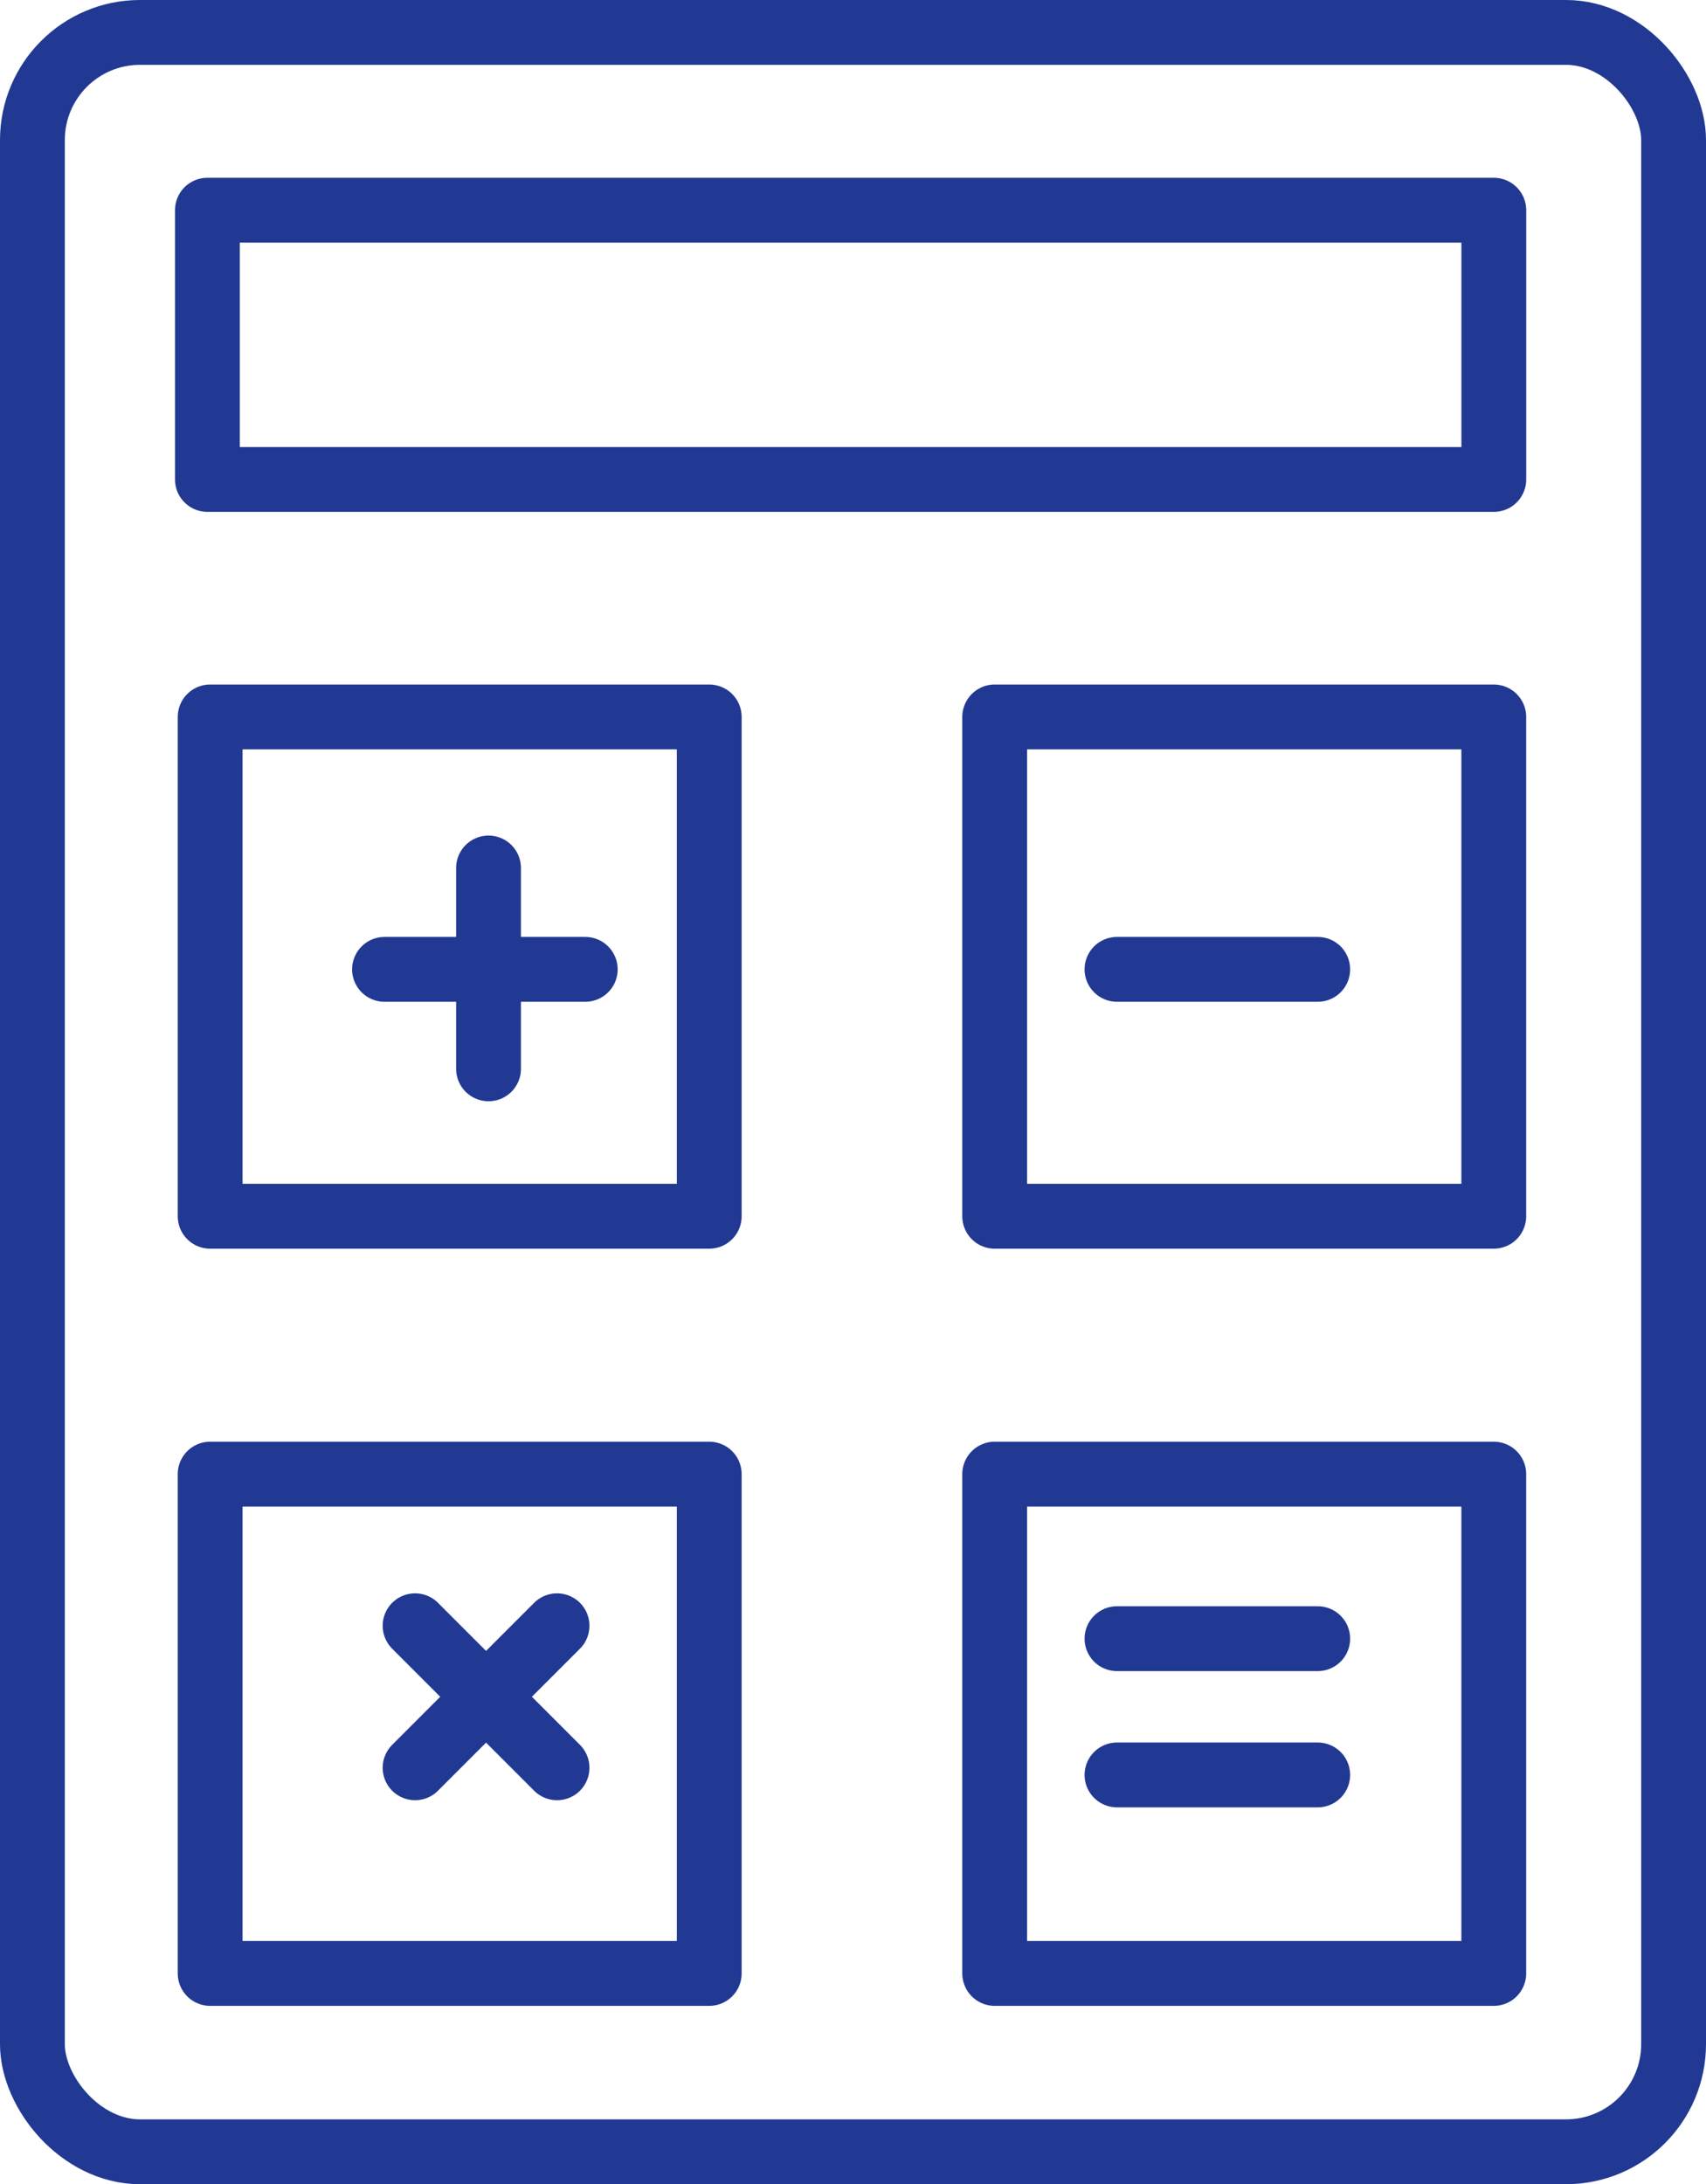 <svg xmlns="http://www.w3.org/2000/svg" width="43.48" height="55.642" viewBox="0 0 43.48 55.642">
  <g id="Staking_Before" data-name="Staking Before" transform="translate(0.826 0.826)">
    <g id="_12" data-name="12" transform="translate(-480.407 -455.251)">
      <rect id="Rectangle_38" data-name="Rectangle 38" width="41.828" height="53.99" rx="2.742" transform="translate(480.407 455.251)" stroke-width="1.652" stroke="#213993" stroke-linecap="round" stroke-linejoin="round" fill="none"/>
      <rect id="Rectangle_35" data-name="Rectangle 35" width="12.72" height="12.72" transform="translate(484.937 472.689)" stroke-width="1.652" stroke="#213993" stroke-linecap="round" stroke-linejoin="round" fill="none"/>
      <rect id="Rectangle_36" data-name="Rectangle 36" width="12.72" height="12.72" transform="translate(504.932 472.689)" stroke-width="1.652" stroke="#213993" stroke-linecap="round" stroke-linejoin="round" fill="none"/>
      <rect id="Rectangle_37" data-name="Rectangle 37" width="32.786" height="6.859" transform="translate(484.867 459.78)" stroke-width="1.652" stroke="#213993" stroke-linecap="round" stroke-linejoin="round" fill="none"/>
      <rect id="Rectangle_39" data-name="Rectangle 39" width="12.72" height="12.72" transform="translate(484.937 491.978)" stroke-width="1.652" stroke="#213993" stroke-linecap="round" stroke-linejoin="round" fill="none"/>
      <rect id="Rectangle_40" data-name="Rectangle 40" width="12.72" height="12.72" transform="translate(504.932 491.978)" stroke-width="1.652" stroke="#213993" stroke-linecap="round" stroke-linejoin="round" fill="none"/>
      <line id="Line_7" data-name="Line 7" x2="5.116" transform="translate(489.381 479.119)" fill="none" stroke="#213993" stroke-linecap="round" stroke-linejoin="round" stroke-width="1.652"/>
      <line id="Line_8" data-name="Line 8" y2="5.116" transform="translate(492.032 476.537)" fill="none" stroke="#213993" stroke-linecap="round" stroke-linejoin="round" stroke-width="1.652"/>
      <line id="Line_9" data-name="Line 9" x2="3.618" y2="3.618" transform="translate(490.16 495.841)" fill="none" stroke="#213993" stroke-linecap="round" stroke-linejoin="round" stroke-width="1.652"/>
      <line id="Line_10" data-name="Line 10" x1="3.618" y2="3.618" transform="translate(490.16 495.841)" fill="none" stroke="#213993" stroke-linecap="round" stroke-linejoin="round" stroke-width="1.652"/>
      <line id="Line_11" data-name="Line 11" x2="5.116" transform="translate(508.049 479.119)" fill="none" stroke="#213993" stroke-linecap="round" stroke-linejoin="round" stroke-width="1.652"/>
      <line id="Line_12" data-name="Line 12" x2="5.116" transform="translate(508.049 499.641)" fill="none" stroke="#213993" stroke-linecap="round" stroke-linejoin="round" stroke-width="1.652"/>
      <line id="Line_13" data-name="Line 13" x2="5.116" transform="translate(508.049 496.17)" fill="none" stroke="#213993" stroke-linecap="round" stroke-linejoin="round" stroke-width="1.652"/>
    </g>
  </g>
</svg>
